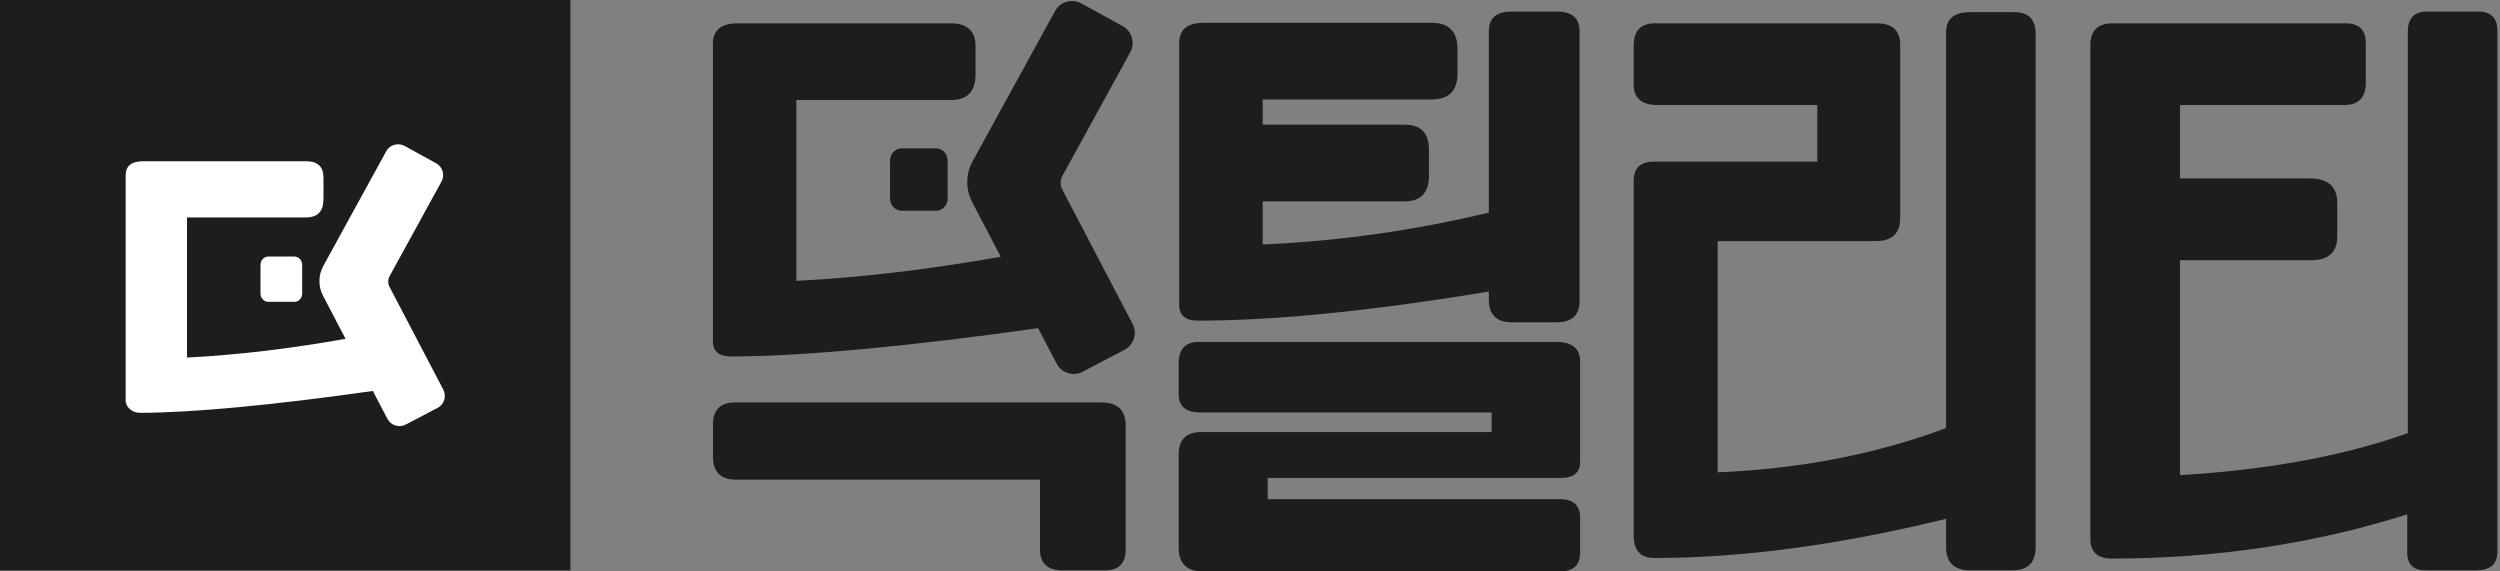 <svg width="315" height="72" viewBox="0 0 315 72" fill="none" xmlns="http://www.w3.org/2000/svg">
<rect x="0" y="0" width="315" height="72" fill="#808080" stroke="none"/>
<g clip-path="url(#clip0_60_2198)">
<path d="M138.723 50.7H92.661C90.781 50.7 89.839 51.615 89.839 53.45V57.542C89.839 59.472 90.804 60.436 92.733 60.436H131.037V69.254C131.037 70.994 132.001 71.864 133.93 71.864H139.222C140.962 71.864 141.833 70.994 141.833 69.254V53.593C141.833 51.664 140.8 50.7 138.727 50.7H138.723Z" fill="#1B1D1F"/>
<path d="M150.911 40.399C160.644 40.399 172.873 39.178 187.592 36.73V37.717C187.592 39.647 188.556 40.611 190.486 40.611H196.129C198.059 40.611 199.023 39.718 199.023 37.929V3.93C199.023 2.285 198.081 1.46 196.201 1.46H190.418C188.538 1.46 187.596 2.285 187.596 3.93V26.785C178.188 29.044 168.69 30.383 159.097 30.806V25.374H176.944C179.013 25.374 180.049 24.293 180.049 22.129V18.743C180.004 16.72 178.99 15.71 177.015 15.71H159.097V12.536H180.329C182.538 12.536 183.643 11.454 183.643 9.29V5.905C183.548 3.881 182.466 2.871 180.397 2.871H151.686C149.617 2.871 148.581 3.718 148.581 5.409V38.421C148.581 39.737 149.356 40.395 150.907 40.395L150.911 40.399Z" fill="#1B1D1F"/>
<path d="M196.058 43.081H151.051C149.356 43.081 148.513 43.997 148.513 45.831V49.641C148.513 51.191 149.405 51.967 151.195 51.967H187.947V54.437H151.406C149.477 54.437 148.513 55.379 148.513 57.259V69.038C148.513 71.013 149.545 72 151.618 72H196.553C198.248 72 199.091 71.202 199.091 69.602V65.229C199.091 63.629 198.199 62.853 196.409 62.903H159.728V60.221H196.693C198.293 60.221 199.091 59.54 199.091 58.174V45.548C199.091 43.902 198.081 43.078 196.058 43.078V43.081Z" fill="#1B1D1F"/>
<path d="M253.812 1.532H248.24C246.216 1.532 245.206 2.379 245.206 4.07V53.941C236.366 57.232 226.773 59.09 216.424 59.513V30.379H236.317C238.386 30.379 239.422 29.414 239.422 27.485V5.621C239.422 3.836 238.435 2.939 236.461 2.939H208.525C206.74 2.939 205.843 3.881 205.843 5.761V10.629C205.843 12.37 206.853 13.239 208.877 13.239H228.982V20.362H208.453C206.713 20.362 205.843 21.16 205.843 22.761V67.484C205.843 69.364 206.713 70.305 208.453 70.305C219.552 70.305 231.804 68.66 245.206 65.369V68.894C245.206 70.869 246.216 71.856 248.24 71.856H253.6C255.529 71.856 256.494 70.869 256.494 68.894V4.282C256.494 2.447 255.601 1.532 253.812 1.532Z" fill="#1B1D1F"/>
<path d="M312.274 1.46H305.783C304.182 1.46 303.384 2.307 303.384 3.998V54.577C295.297 57.444 285.727 59.211 274.674 59.869V32.781H291.249C293.413 32.781 294.495 31.771 294.495 29.747V25.586C294.495 23.517 293.341 22.481 291.038 22.481H274.674V13.239H295.342C297.177 13.239 298.092 12.298 298.092 10.418V5.409C298.092 3.764 297.245 2.939 295.554 2.939H266.208C264.328 2.939 263.386 3.855 263.386 5.689V67.907C263.386 69.553 264.279 70.377 266.068 70.377C279.19 70.377 291.605 68.52 303.312 64.805V69.674C303.312 71.13 304.088 71.86 305.639 71.86H311.986C313.772 71.86 314.668 71.085 314.668 69.534V3.858C314.668 2.258 313.87 1.46 312.27 1.46H312.274Z" fill="#1B1D1F"/>
<path d="M133.832 23.823C133.564 23.313 133.571 22.7 133.847 22.193L142.411 6.586C143.058 5.409 142.627 3.934 141.45 3.287L136.238 0.427C135.061 -0.219 133.586 0.212 132.939 1.388L122.544 20.328C121.671 21.925 121.648 23.85 122.495 25.465L126.096 32.35C116.946 33.969 108.359 34.983 100.344 35.391V12.608H119.813C121.883 12.608 122.919 11.526 122.919 9.362V5.837C122.919 3.908 121.886 2.943 119.813 2.943H92.937C90.868 2.943 89.832 3.79 89.832 5.481V43.009C89.832 44.28 90.607 44.916 92.158 44.916C101.335 44.916 115.512 43.516 130.798 41.345L133.136 45.812C133.756 47 135.224 47.462 136.412 46.837L141.677 44.08C142.865 43.459 143.327 41.992 142.703 40.804L133.817 23.823H133.832Z" fill="#1B1D1F"/>
<path d="M113.606 18.694C112.796 18.694 112.142 19.398 112.142 20.26V24.989C112.142 25.855 112.796 26.555 113.606 26.555H117.941C118.75 26.555 119.405 25.855 119.405 24.989V20.26C119.405 19.394 118.75 18.694 117.941 18.694H113.606Z" fill="#1B1D1F"/>
<path d="M71.871 0H0V71.871H71.871V0Z" fill="#1B1D1F"/>
<path d="M46.97 49.262C34.631 51.014 24.224 52.016 17.59 52.016C16.659 52.016 15.831 51.271 15.831 50.492V22.114C15.831 20.903 16.557 20.317 18.055 20.317H38.534C40.029 20.317 40.759 20.99 40.759 22.382V25.068C40.759 26.638 40.032 27.398 38.534 27.398H23.559V45.052L23.706 45.044C29.789 44.734 36.393 43.955 43.346 42.726L43.539 42.692L40.706 37.275C40.081 36.087 40.097 34.672 40.743 33.496L48.661 19.065C48.88 18.664 49.239 18.373 49.678 18.248C50.117 18.119 50.578 18.168 50.98 18.388L54.947 20.567C55.349 20.786 55.64 21.145 55.765 21.584C55.893 22.023 55.84 22.484 55.625 22.885L49.099 34.778C48.865 35.206 48.857 35.72 49.084 36.155L55.855 49.092C56.29 49.928 55.969 50.961 55.133 51.396L51.119 53.495C50.283 53.93 49.251 53.608 48.816 52.773L46.974 49.258L46.97 49.262Z" fill="white"/>
<path d="M38.073 33.379V36.98C38.073 37.559 37.638 38.031 37.101 38.031H33.798C33.261 38.031 32.822 37.559 32.822 36.98V33.379C32.822 32.8 33.261 32.327 33.798 32.327H37.101C37.638 32.327 38.073 32.8 38.073 33.379Z" fill="white"/>
</g>
<defs>
<clipPath id="clip0_60_2198">
<rect width="314.672" height="72" fill="none"/>
</clipPath>
</defs>
</svg>
